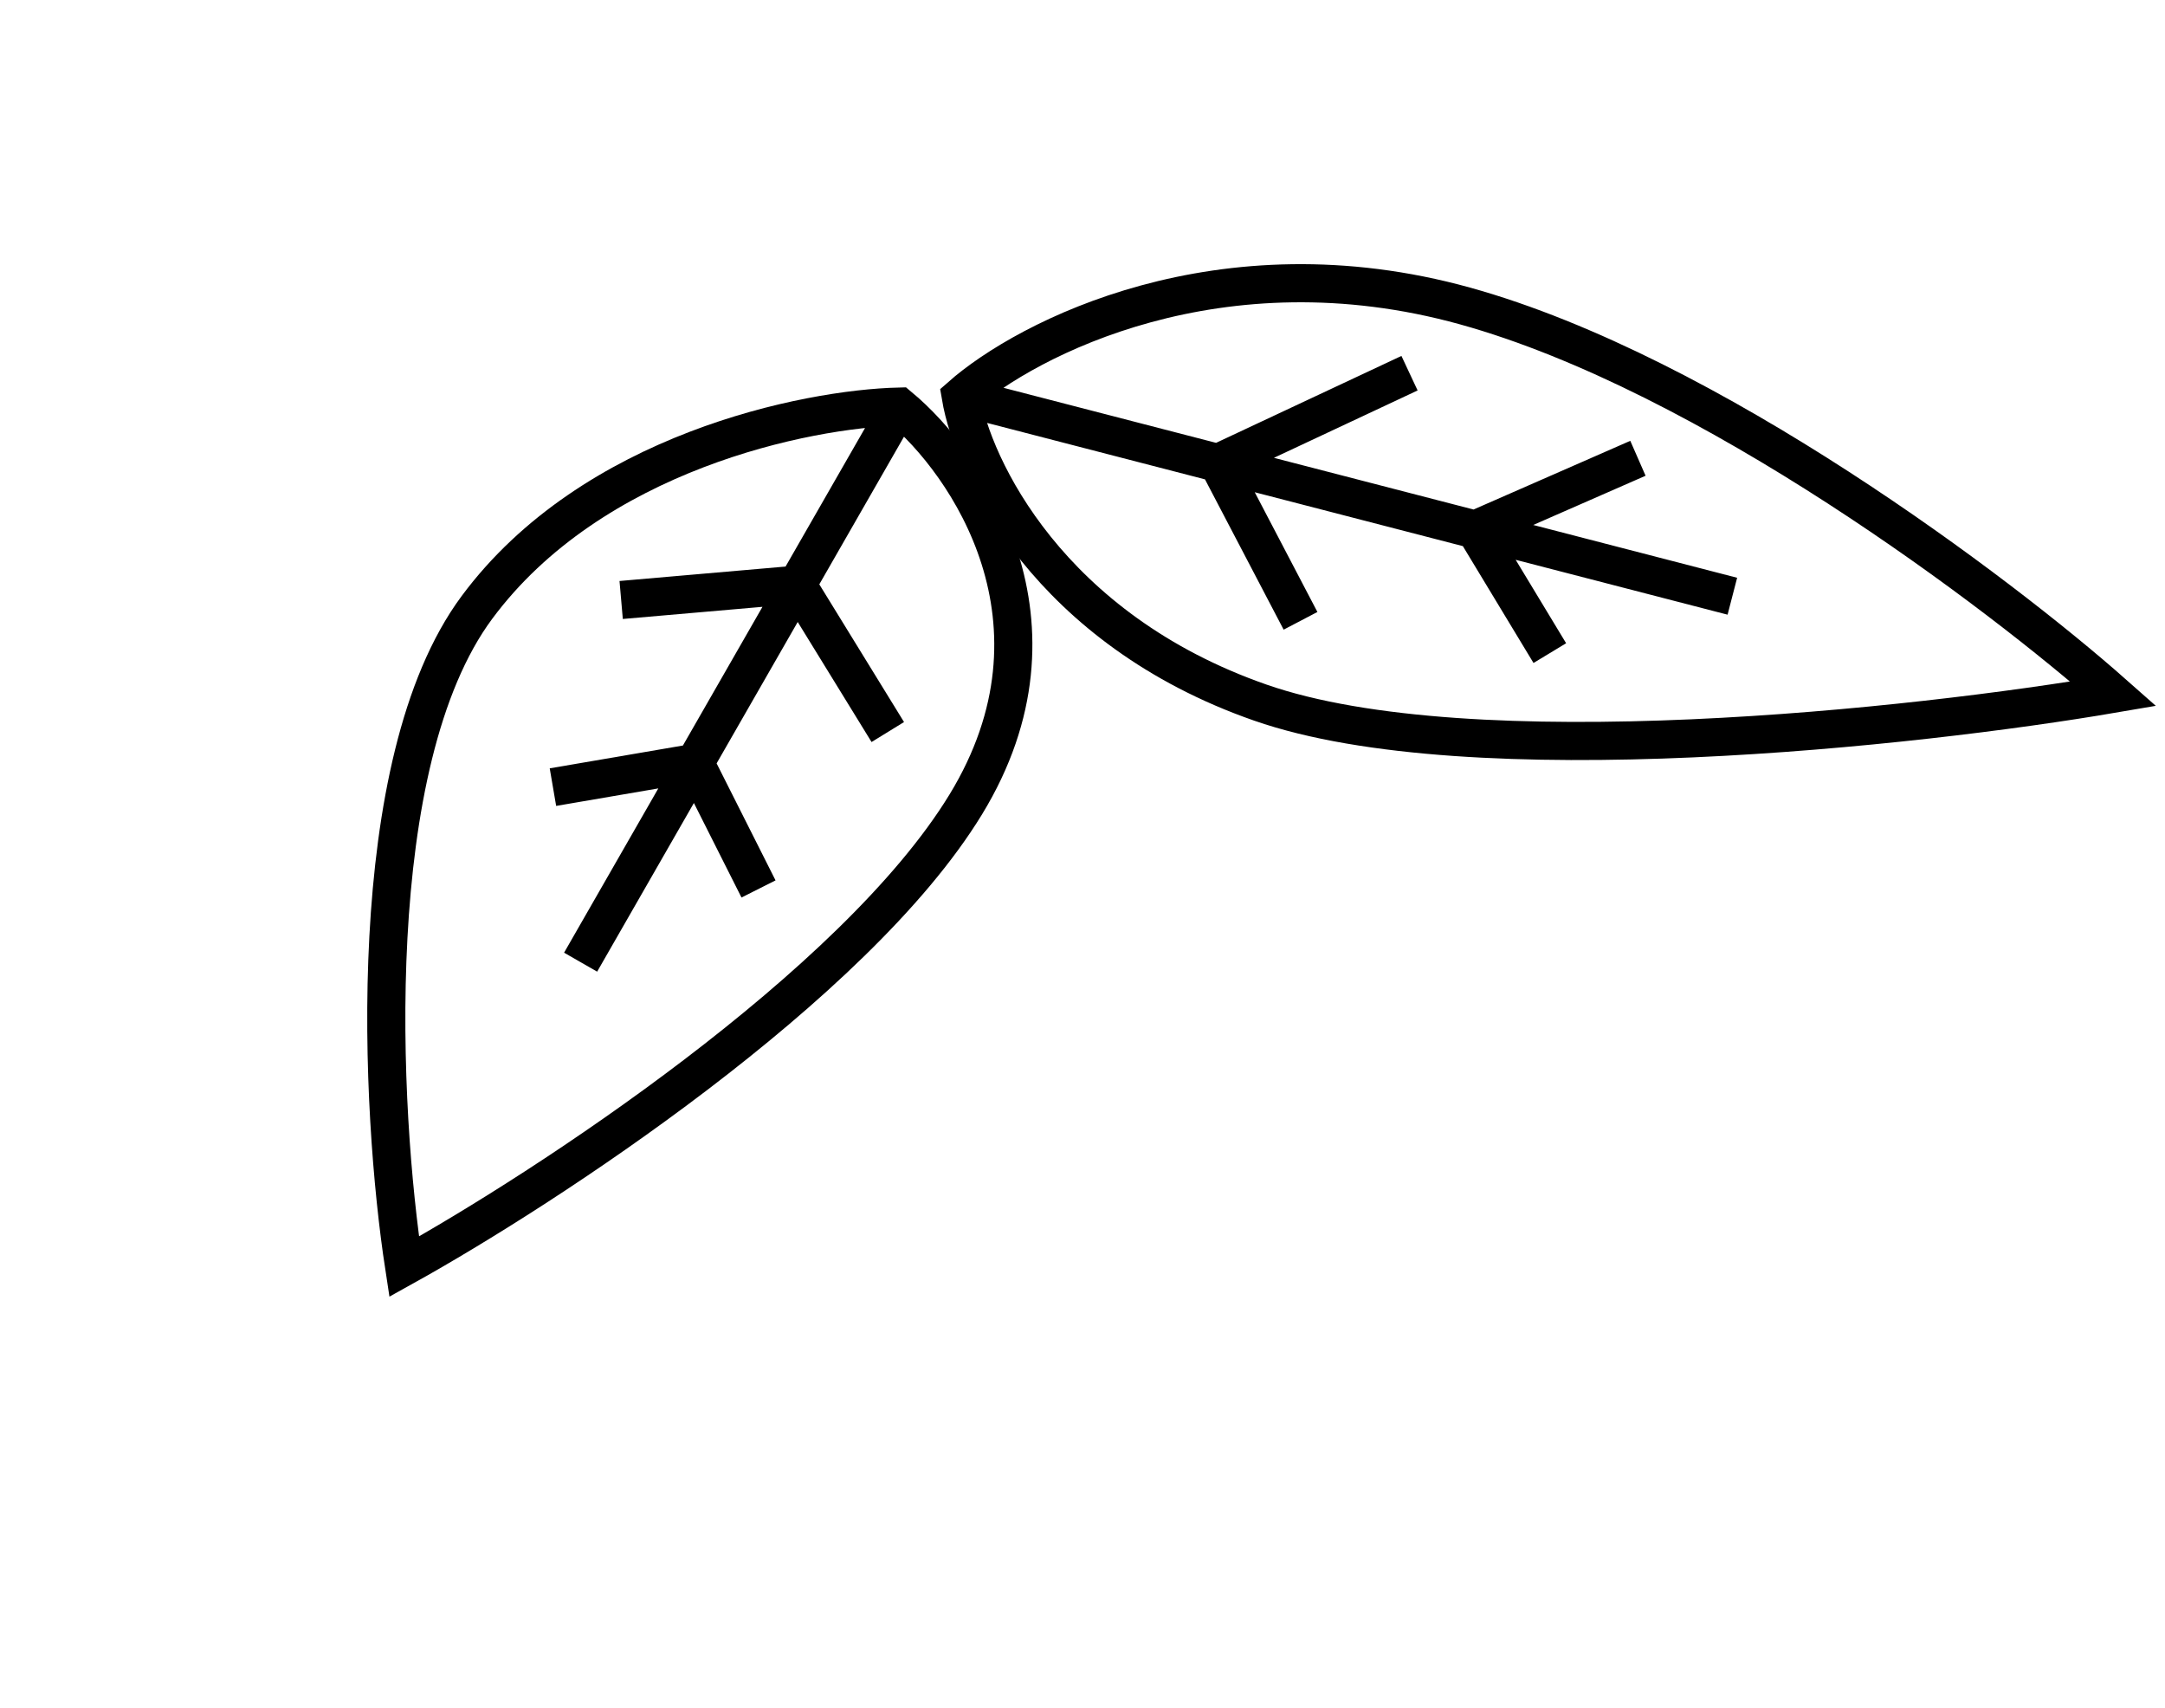 <svg width="284" height="224" viewBox="0 0 284 224" fill="none" xmlns="http://www.w3.org/2000/svg">
<g id="Group 55">
<path id="Vector 46" d="M126.026 51.993C134.71 44.334 160.094 31.238 192.164 40.128C224.235 49.018 262.234 77.741 277.225 90.991C251.446 95.397 192.974 101.797 165.323 92.152C137.672 82.507 127.604 61.36 126.026 51.993ZM126.026 51.993L159.767 60.729M227.247 78.2L193.507 69.464M159.767 60.729L170.6 81.426M159.767 60.729L193.507 69.464M159.767 60.729L184.898 48.948M193.507 69.464L203.302 85.661M193.507 69.464L214.861 60.108" stroke="black" stroke-width="5"/>
<path id="Vector 47" d="M117.969 53.325C126.944 60.78 141.252 81.655 126.68 105.522C112.109 129.389 71.497 155.875 53.013 166.135C49.898 145.812 47.445 100.069 62.55 79.686C77.656 59.303 105.79 53.619 117.969 53.325ZM117.969 53.325L104.567 76.686M76.164 126.197L91.166 100.047M91.166 100.047L99.501 116.594M91.166 100.047L72.533 103.239M91.166 100.047L104.567 76.686M104.567 76.686L116.458 96.013M104.567 76.686L81.483 78.693" stroke="black" stroke-width="5"/>
</g>
</svg>

